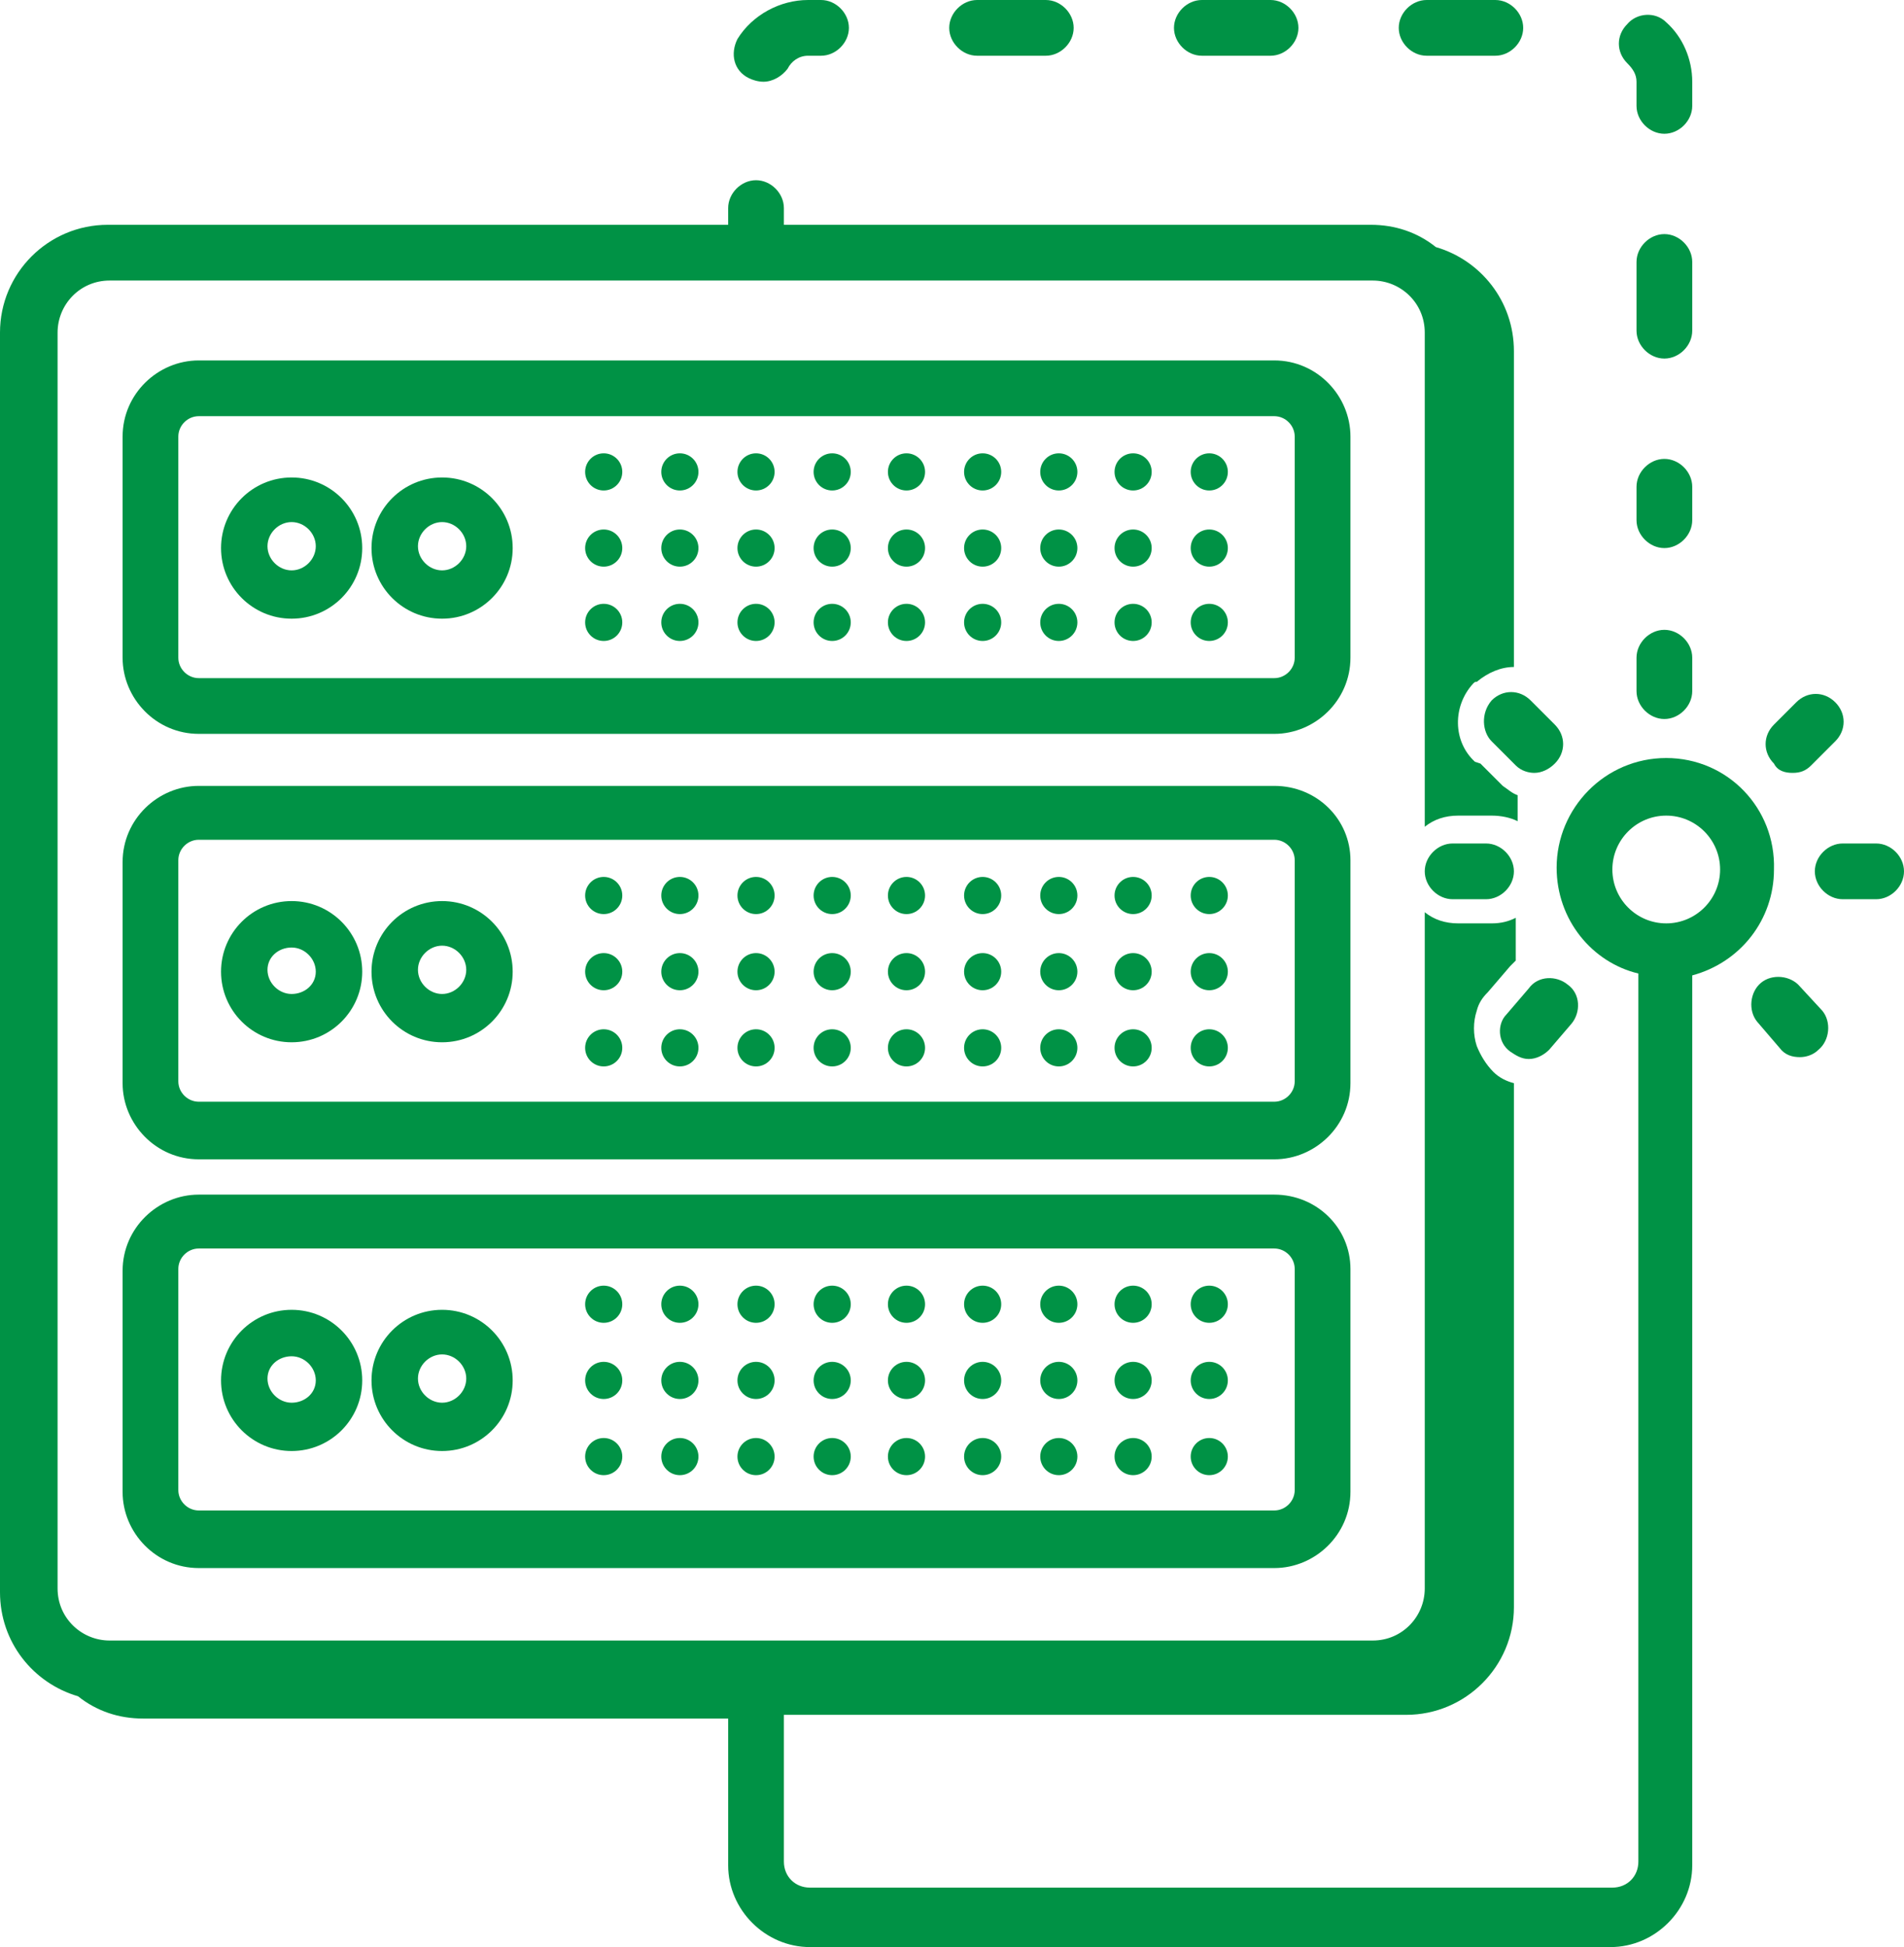 <?xml version="1.0" encoding="utf-8"?>
<!-- Generator: Adobe Illustrator 18.1.0, SVG Export Plug-In . SVG Version: 6.00 Build 0)  -->
<svg version="1.1" id="Layer_1" xmlns="http://www.w3.org/2000/svg" xmlns:xlink="http://www.w3.org/1999/xlink" x="0px" y="0px"
	 viewBox="0 0 102.5 104.8" enable-background="new 0 0 102.5 104.8" xml:space="preserve">
<path fill="none" d="M92.5,46.8c0-1.6-1.3-2.9-2.9-2.9s-2.9,1.3-2.9,2.9s1.3,2.9,2.9,2.9S92.5,48.4,92.5,46.8z"/>
<g>
	<path fill="#009245" d="M15.7,25.7c-2.1,0-3.8,1.7-3.8,3.8c0,2.1,1.7,3.8,3.8,3.8s3.8-1.7,3.8-3.8C19.5,27.4,17.8,25.7,15.7,25.7z
		 M15.7,30.7c-0.7,0-1.3-0.6-1.3-1.3s0.6-1.3,1.3-1.3c0.7,0,1.3,0.6,1.3,1.3S16.4,30.7,15.7,30.7z"/>
	<path fill="#009245" d="M23.8,25.7c-2.1,0-3.8,1.7-3.8,3.8c0,2.1,1.7,3.8,3.8,3.8s3.8-1.7,3.8-3.8C27.6,27.4,25.9,25.7,23.8,25.7z
		 M23.8,30.7c-0.7,0-1.3-0.6-1.3-1.3s0.6-1.3,1.3-1.3s1.3,0.6,1.3,1.3S24.5,30.7,23.8,30.7z"/>
	<circle fill="#009245" cx="65.1" cy="25.4" r="1"/>
	<circle fill="#009245" cx="61" cy="25.4" r="1"/>
	<circle fill="#009245" cx="57" cy="25.4" r="1"/>
	<circle fill="#009245" cx="52.9" cy="25.4" r="1"/>
	<circle fill="#009245" cx="48.8" cy="25.4" r="1"/>
	<circle fill="#009245" cx="44.8" cy="25.4" r="1"/>
	<circle fill="#009245" cx="40.7" cy="25.4" r="1"/>
	<circle fill="#009245" cx="36.6" cy="25.4" r="1"/>
	<circle fill="#009245" cx="32.5" cy="25.4" r="1"/>
	<circle fill="#009245" cx="65.1" cy="29.5" r="1"/>
	<circle fill="#009245" cx="61" cy="29.5" r="1"/>
	<circle fill="#009245" cx="57" cy="29.5" r="1"/>
	<circle fill="#009245" cx="52.9" cy="29.5" r="1"/>
	<circle fill="#009245" cx="48.8" cy="29.5" r="1"/>
	<circle fill="#009245" cx="44.8" cy="29.5" r="1"/>
	<circle fill="#009245" cx="40.7" cy="29.5" r="1"/>
	<circle fill="#009245" cx="36.6" cy="29.5" r="1"/>
	<circle fill="#009245" cx="32.5" cy="29.5" r="1"/>
	<circle fill="#009245" cx="65.1" cy="33.5" r="1"/>
	<circle fill="#009245" cx="61" cy="33.5" r="1"/>
	<circle fill="#009245" cx="57" cy="33.5" r="1"/>
	<circle fill="#009245" cx="52.9" cy="33.5" r="1"/>
	<circle fill="#009245" cx="48.8" cy="33.5" r="1"/>
	<circle fill="#009245" cx="44.8" cy="33.5" r="1"/>
	<circle fill="#009245" cx="40.7" cy="33.5" r="1"/>
	<circle fill="#009245" cx="36.6" cy="33.5" r="1"/>
	<circle fill="#009245" cx="32.5" cy="33.5" r="1"/>
	<path fill="#009245" d="M68.6,19.4H10.7c-2.2,0-4.1,1.8-4.1,4.1v11.9c0,2.2,1.8,4.1,4.1,4.1h57.9c2.2,0,4.1-1.8,4.1-4.1V23.5
		C72.7,21.3,70.9,19.4,68.6,19.4z M69.7,35.4c0,0.6-0.5,1.1-1.1,1.1H10.7c-0.6,0-1.1-0.5-1.1-1.1V23.5c0-0.6,0.5-1.1,1.1-1.1h57.9
		c0.6,0,1.1,0.5,1.1,1.1V35.4z"/>
</g>
<g>
	<path fill="#009245" d="M15.7,48.5c-2.1,0-3.8,1.7-3.8,3.8c0,2.1,1.7,3.8,3.8,3.8s3.8-1.7,3.8-3.8C19.5,50.2,17.8,48.5,15.7,48.5z
		 M15.7,53.5c-0.7,0-1.3-0.6-1.3-1.3S15,51,15.7,51c0.7,0,1.3,0.6,1.3,1.3S16.4,53.5,15.7,53.5z"/>
	<path fill="#009245" d="M23.8,48.5c-2.1,0-3.8,1.7-3.8,3.8c0,2.1,1.7,3.8,3.8,3.8s3.8-1.7,3.8-3.8C27.6,50.2,25.9,48.5,23.8,48.5z
		 M23.8,53.5c-0.7,0-1.3-0.6-1.3-1.3s0.6-1.3,1.3-1.3s1.3,0.6,1.3,1.3S24.5,53.5,23.8,53.5z"/>
	<circle fill="#009245" cx="65.1" cy="48.2" r="1"/>
	<circle fill="#009245" cx="61" cy="48.2" r="1"/>
	<circle fill="#009245" cx="57" cy="48.2" r="1"/>
	<circle fill="#009245" cx="52.9" cy="48.2" r="1"/>
	<circle fill="#009245" cx="48.8" cy="48.2" r="1"/>
	<circle fill="#009245" cx="44.8" cy="48.2" r="1"/>
	<circle fill="#009245" cx="40.7" cy="48.2" r="1"/>
	<circle fill="#009245" cx="36.6" cy="48.2" r="1"/>
	<circle fill="#009245" cx="32.5" cy="48.2" r="1"/>
	<circle fill="#009245" cx="65.1" cy="52.3" r="1"/>
	<circle fill="#009245" cx="61" cy="52.3" r="1"/>
	<circle fill="#009245" cx="57" cy="52.3" r="1"/>
	<circle fill="#009245" cx="52.9" cy="52.3" r="1"/>
	<circle fill="#009245" cx="48.8" cy="52.3" r="1"/>
	<circle fill="#009245" cx="44.8" cy="52.3" r="1"/>
	<circle fill="#009245" cx="40.7" cy="52.3" r="1"/>
	<circle fill="#009245" cx="36.6" cy="52.3" r="1"/>
	<circle fill="#009245" cx="32.5" cy="52.3" r="1"/>
	<circle fill="#009245" cx="65.1" cy="56.4" r="1"/>
	<circle fill="#009245" cx="61" cy="56.4" r="1"/>
	<circle fill="#009245" cx="57" cy="56.4" r="1"/>
	<circle fill="#009245" cx="52.9" cy="56.4" r="1"/>
	<circle fill="#009245" cx="48.8" cy="56.4" r="1"/>
	<circle fill="#009245" cx="44.8" cy="56.4" r="1"/>
	<circle fill="#009245" cx="40.7" cy="56.4" r="1"/>
	<circle fill="#009245" cx="36.6" cy="56.4" r="1"/>
	<circle fill="#009245" cx="32.5" cy="56.4" r="1"/>
	<path fill="#009245" d="M68.6,42.3H10.7c-2.2,0-4.1,1.8-4.1,4.1v11.9c0,2.2,1.8,4.1,4.1,4.1h57.9c2.2,0,4.1-1.8,4.1-4.1V46.3
		C72.7,44.1,70.9,42.3,68.6,42.3z M69.7,58.2c0,0.6-0.5,1.1-1.1,1.1H10.7c-0.6,0-1.1-0.5-1.1-1.1V46.3c0-0.6,0.5-1.1,1.1-1.1h57.9
		c0.6,0,1.1,0.5,1.1,1.1V58.2z"/>
</g>
<g>
	<path fill="#009245" d="M15.7,70.5c-2.1,0-3.8,1.7-3.8,3.8c0,2.1,1.7,3.8,3.8,3.8s3.8-1.7,3.8-3.8C19.5,72.2,17.8,70.5,15.7,70.5z
		 M15.7,75.5c-0.7,0-1.3-0.6-1.3-1.3S15,73,15.7,73c0.7,0,1.3,0.6,1.3,1.3S16.4,75.5,15.7,75.5z"/>
	<path fill="#009245" d="M23.8,70.5c-2.1,0-3.8,1.7-3.8,3.8c0,2.1,1.7,3.8,3.8,3.8s3.8-1.7,3.8-3.8C27.6,72.2,25.9,70.5,23.8,70.5z
		 M23.8,75.5c-0.7,0-1.3-0.6-1.3-1.3s0.6-1.3,1.3-1.3s1.3,0.6,1.3,1.3S24.5,75.5,23.8,75.5z"/>
	<circle fill="#009245" cx="65.1" cy="70.2" r="1"/>
	<circle fill="#009245" cx="61" cy="70.2" r="1"/>
	<circle fill="#009245" cx="57" cy="70.2" r="1"/>
	<circle fill="#009245" cx="52.9" cy="70.2" r="1"/>
	<circle fill="#009245" cx="48.8" cy="70.2" r="1"/>
	<circle fill="#009245" cx="44.8" cy="70.2" r="1"/>
	<circle fill="#009245" cx="40.7" cy="70.2" r="1"/>
	<circle fill="#009245" cx="36.6" cy="70.2" r="1"/>
	<circle fill="#009245" cx="32.5" cy="70.2" r="1"/>
	<circle fill="#009245" cx="65.1" cy="74.3" r="1"/>
	<circle fill="#009245" cx="61" cy="74.3" r="1"/>
	<circle fill="#009245" cx="57" cy="74.3" r="1"/>
	<circle fill="#009245" cx="52.9" cy="74.3" r="1"/>
	<circle fill="#009245" cx="48.8" cy="74.3" r="1"/>
	<circle fill="#009245" cx="44.8" cy="74.3" r="1"/>
	<circle fill="#009245" cx="40.7" cy="74.3" r="1"/>
	<circle fill="#009245" cx="36.6" cy="74.3" r="1"/>
	<circle fill="#009245" cx="32.5" cy="74.3" r="1"/>
	<circle fill="#009245" cx="65.1" cy="78.4" r="1"/>
	<circle fill="#009245" cx="61" cy="78.4" r="1"/>
	<circle fill="#009245" cx="57" cy="78.4" r="1"/>
	<circle fill="#009245" cx="52.9" cy="78.4" r="1"/>
	<circle fill="#009245" cx="48.8" cy="78.4" r="1"/>
	<circle fill="#009245" cx="44.8" cy="78.4" r="1"/>
	<circle fill="#009245" cx="40.7" cy="78.4" r="1"/>
	<circle fill="#009245" cx="36.6" cy="78.4" r="1"/>
	<circle fill="#009245" cx="32.5" cy="78.4" r="1"/>
	<path fill="#009245" d="M68.6,64.3H10.7c-2.2,0-4.1,1.8-4.1,4.1v11.9c0,2.2,1.8,4.1,4.1,4.1h57.9c2.2,0,4.1-1.8,4.1-4.1V68.3
		C72.7,66.1,70.9,64.3,68.6,64.3z M69.7,80.2c0,0.6-0.5,1.1-1.1,1.1H10.7c-0.6,0-1.1-0.5-1.1-1.1V68.3c0-0.6,0.5-1.1,1.1-1.1h57.9
		c0.6,0,1.1,0.5,1.1,1.1V80.2z"/>
</g>
<path fill="#009245" d="M88.1,4.4v1.3c0,0.8,0.7,1.5,1.5,1.5s1.5-0.7,1.5-1.5V4.4c0-1.2-0.5-2.4-1.4-3.2c-0.6-0.6-1.6-0.5-2.1,0.1
	C87,1.9,87,2.8,87.6,3.4C87.9,3.7,88.1,4,88.1,4.4z"/>
<path fill="#009245" d="M91.1,14.1c0-0.8-0.7-1.5-1.5-1.5s-1.5,0.7-1.5,1.5v3.7c0,0.8,0.7,1.5,1.5,1.5s1.5-0.7,1.5-1.5V14.1z"/>
<path fill="#009245" d="M64.7,3h3.7c0.8,0,1.5-0.7,1.5-1.5S69.2,0,68.4,0h-3.7c-0.8,0-1.5,0.7-1.5,1.5S63.9,3,64.7,3z"/>
<path fill="#009245" d="M76.8,3h3.7C81.3,3,82,2.3,82,1.5S81.3,0,80.5,0h-3.7c-0.8,0-1.5,0.7-1.5,1.5S76,3,76.8,3z"/>
<path fill="#009245" d="M40.3,4.2c0.2,0.1,0.5,0.2,0.8,0.2c0.5,0,1-0.3,1.3-0.7C42.6,3.3,43,3,43.5,3h0.7c0.8,0,1.5-0.7,1.5-1.5
	S45,0,44.2,0h-0.7c-1.5,0-3,0.8-3.8,2.1C39.3,2.9,39.5,3.8,40.3,4.2z"/>
<path fill="#009245" d="M52.6,3h3.7c0.8,0,1.5-0.7,1.5-1.5S57.1,0,56.3,0h-3.7c-0.8,0-1.5,0.7-1.5,1.5S51.8,3,52.6,3z"/>
<path fill="#009245" d="M89.6,24.7c-0.8,0-1.5,0.7-1.5,1.5v1.8c0,0.8,0.7,1.5,1.5,1.5s1.5-0.7,1.5-1.5v-1.8
	C91.1,25.4,90.4,24.7,89.6,24.7z"/>
<path fill="#009245" d="M89.6,38.7c0.8,0,1.5-0.7,1.5-1.5v-1.8c0-0.8-0.7-1.5-1.5-1.5s-1.5,0.7-1.5,1.5v1.8
	C88.1,38,88.8,38.7,89.6,38.7z"/>
<path fill="#009245" d="M96.5,41.6c0.4,0,0.7-0.1,1-0.4l1.3-1.3c0.6-0.6,0.6-1.5,0-2.1c-0.6-0.6-1.5-0.6-2.1,0L95.5,39
	c-0.6,0.6-0.6,1.5,0,2.1C95.7,41.5,96.1,41.6,96.5,41.6z"/>
<path fill="#009245" d="M101,45.4l-1.8,0c-0.8,0-1.5,0.7-1.5,1.5s0.7,1.5,1.5,1.5l1.8,0c0,0,0,0,0,0c0.8,0,1.5-0.7,1.5-1.5
	C102.5,46.1,101.8,45.4,101,45.4z"/>
<path fill="#009245" d="M96.9,53.1c-0.5-0.6-1.5-0.7-2.1-0.2c-0.6,0.5-0.7,1.5-0.2,2.1l1.2,1.4c0.3,0.4,0.7,0.5,1.1,0.5
	c0.3,0,0.7-0.1,1-0.4c0.6-0.5,0.7-1.5,0.2-2.1L96.9,53.1z"/>
<path fill="#009245" d="M80.3,39.9l1.3,1.3c0.3,0.3,0.7,0.4,1,0.4c0.4,0,0.8-0.2,1.1-0.5c0.6-0.6,0.6-1.5,0-2.1l-1.3-1.3
	c-0.6-0.6-1.5-0.6-2.1,0C79.7,38.4,79.8,39.4,80.3,39.9z"/>
<path fill="#009245" d="M78.2,45.4c-0.8,0-1.5,0.7-1.5,1.5c0,0.8,0.7,1.5,1.5,1.5c0,0,0,0,0,0l1.8,0c0.8,0,1.5-0.7,1.5-1.5
	s-0.7-1.5-1.5-1.5L78.2,45.4z"/>
<path fill="#009245" d="M81.3,56.6c0.3,0.2,0.6,0.4,1,0.4c0.4,0,0.8-0.2,1.1-0.5l1.2-1.4c0.5-0.6,0.5-1.6-0.2-2.1
	c-0.6-0.5-1.6-0.5-2.1,0.2l-1.2,1.4C80.6,55.1,80.6,56.1,81.3,56.6z"/>
<path fill="#009245" d="M89.7,40.8c-3.3,0-5.9,2.7-5.9,5.9c0,2.8,1.9,5.1,4.4,5.7v47.8c0,0.8-0.6,1.4-1.4,1.4H43.6
	c-0.8,0-1.4-0.6-1.4-1.4v-7.9h33.5c3.2,0,5.8-2.6,5.8-5.8V58.3c-0.4-0.1-0.8-0.3-1.1-0.6c-0.4-0.4-0.7-0.9-0.9-1.4
	c-0.2-0.6-0.2-1.3,0-1.9c0.1-0.4,0.3-0.7,0.6-1l1.2-1.4c0.1-0.1,0.2-0.2,0.3-0.3v-2.3c-0.4,0.2-0.8,0.3-1.3,0.3l-0.7,0l-1.1,0
	c0,0,0,0,0,0c-0.7,0-1.3-0.2-1.8-0.6v36.4c0,1.5-1.2,2.8-2.8,2.8h-68c-1.5,0-2.8-1.2-2.8-2.8V17.9c0-1.5,1.2-2.8,2.8-2.8h68
	c1.5,0,2.8,1.2,2.8,2.8v26.6c0.5-0.4,1.1-0.6,1.8-0.6l1.2,0l0.6,0c0,0,0,0,0,0c0.5,0,1,0.1,1.4,0.3v-1.4c-0.3-0.1-0.5-0.3-0.8-0.5
	l-1.2-1.2L79.4,41c-1.2-1.1-1.2-3-0.1-4.2c0.1-0.1,0.1-0.1,0.2-0.1c0.6-0.5,1.3-0.8,2-0.8V18.9c0-2.7-1.8-4.9-4.2-5.6
	c-1-0.8-2.2-1.2-3.5-1.2H42.2v-0.9c0-0.8-0.7-1.5-1.5-1.5s-1.5,0.7-1.5,1.5v0.9H5.8c-3.2,0-5.8,2.6-5.8,5.8v67.8
	c0,2.7,1.8,4.9,4.2,5.6c1,0.8,2.2,1.2,3.5,1.2h31.5v7.9c0,2.4,2,4.4,4.4,4.4h43.1c2.4,0,4.4-2,4.4-4.4V52.5c2.6-0.7,4.4-3,4.4-5.7
	C95.6,43.5,93,40.8,89.7,40.8z M89.7,49.7c-1.6,0-2.9-1.3-2.9-2.9s1.3-2.9,2.9-2.9s2.9,1.3,2.9,2.9S91.3,49.7,89.7,49.7z"/>
</svg>
